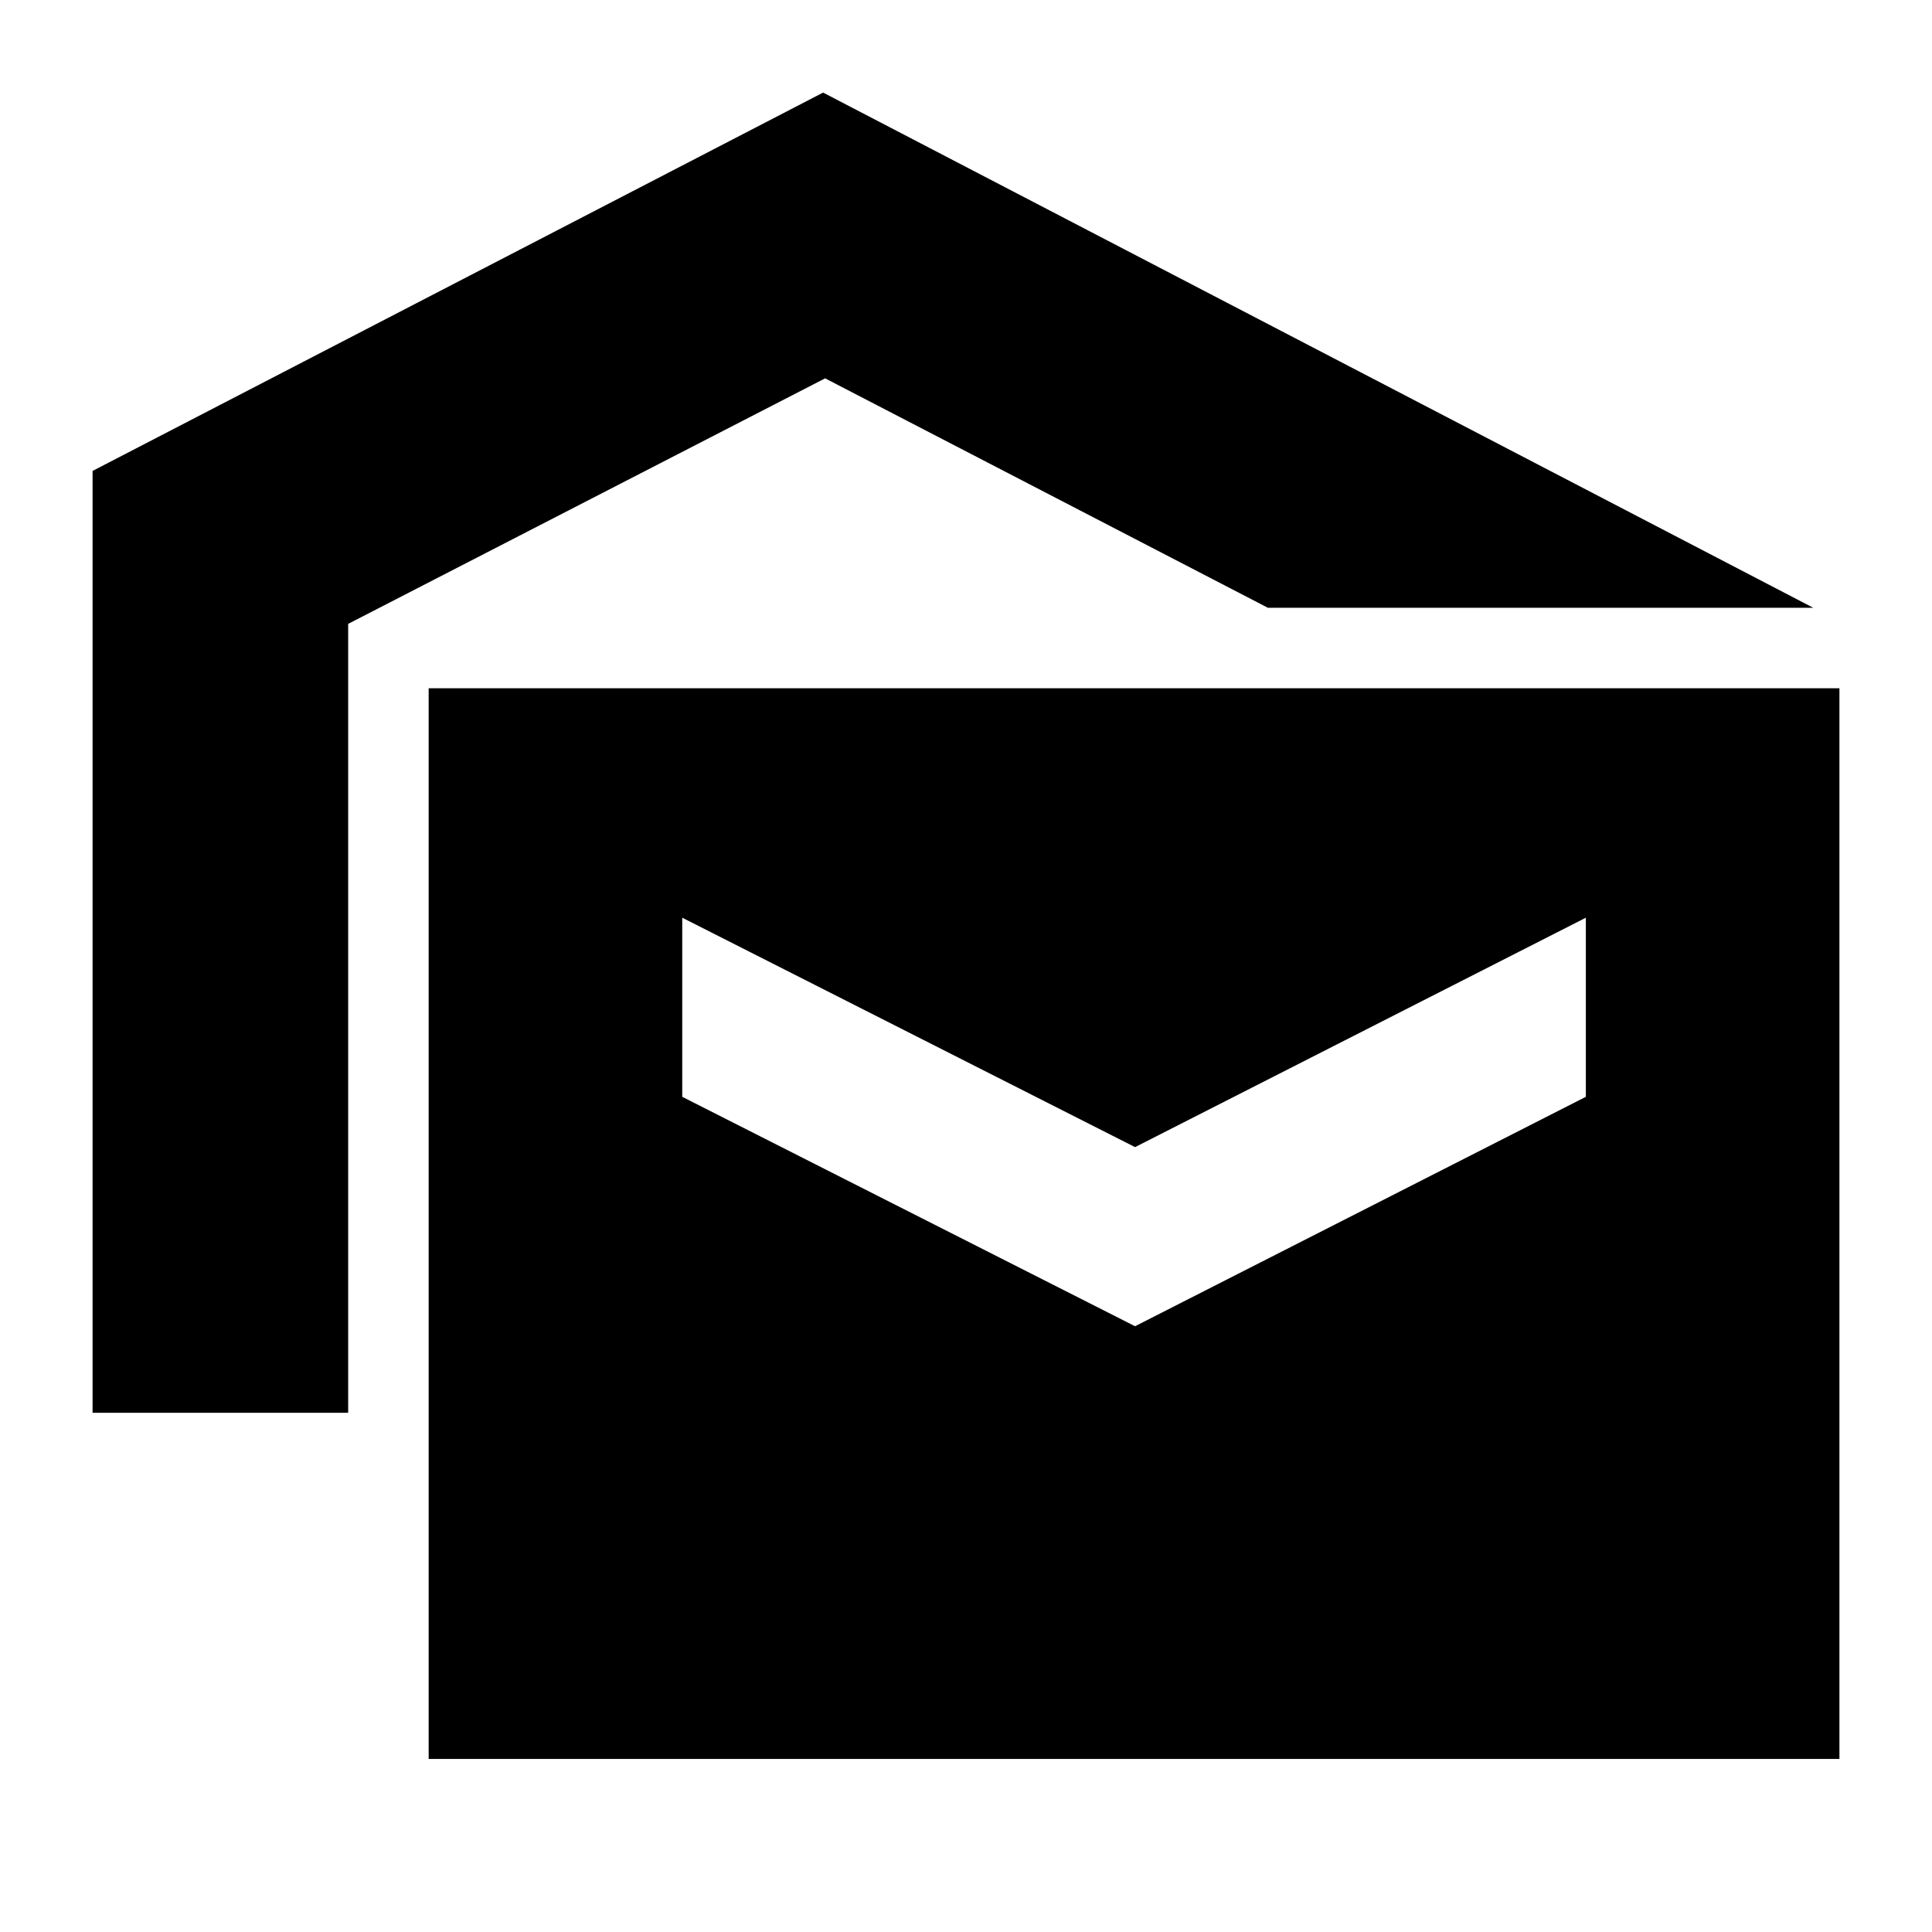 <svg xmlns="http://www.w3.org/2000/svg" height="24" viewBox="0 -960 960 960" width="24"><path d="M46-258v-468l363-188 492 256H630L410-772 173-650v392H46ZM213-86v-532h701v532H213Zm351-215 224-114v-89L564-390 339-504v89l225 114Z"/></svg>